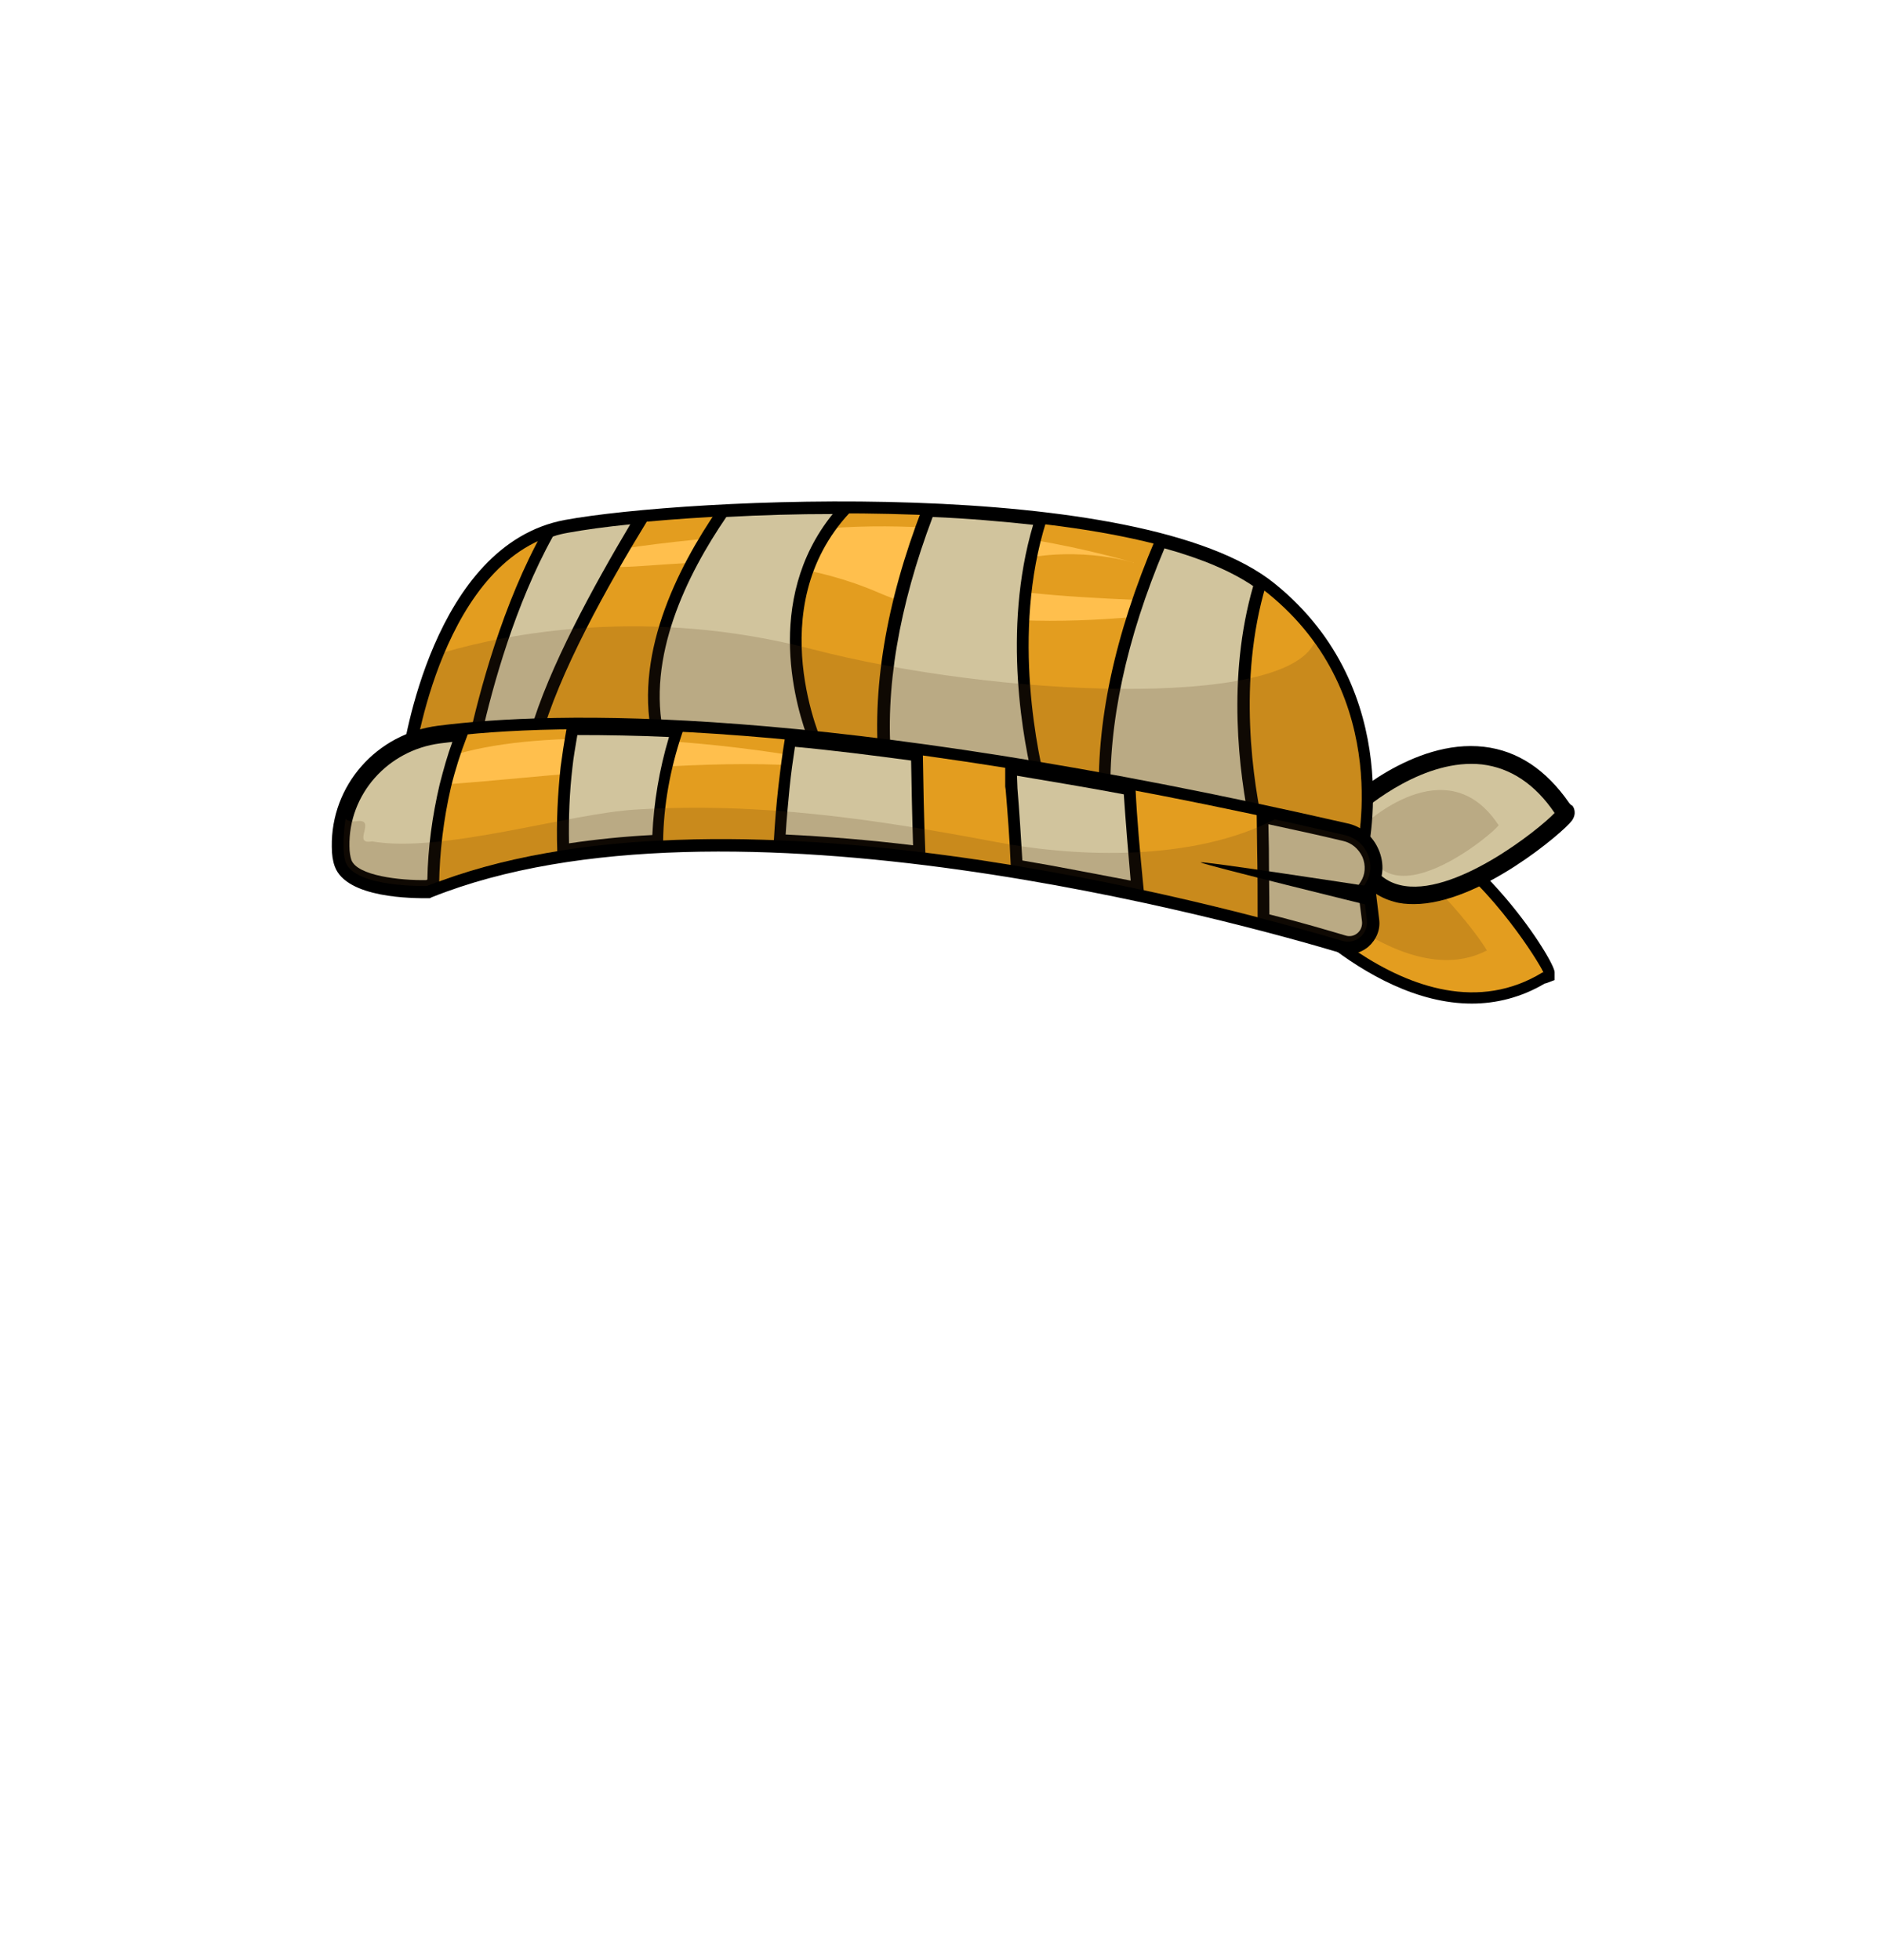 <?xml version="1.0" encoding="utf-8"?>
<!-- Generator: Adobe Illustrator 26.0.3, SVG Export Plug-In . SVG Version: 6.00 Build 0)  -->
<svg version="1.1" id="Layer_1" xmlns="http://www.w3.org/2000/svg" xmlns:xlink="http://www.w3.org/1999/xlink" x="0px" y="0px"
	 viewBox="0 0 384 400" style="enable-background:new 0 0 384 400;" xml:space="preserve">
<style type="text/css">
	.head-st0{fill:#E39D1F;}
	.head-st1{opacity:0.18;fill:#573314;}
	.head-st2{fill:#D1C49D;}
	.head-st3{fill:#FFBF4D;}
</style>
<g>
	<g>
		<path d="M284.4,166c-7.1-2.3-17.7-2.3-27.3,10.7l-1.1,1.4l1.1,1.4c1,1.3,21,25.3,43.2,25.3c4.9,0,10-1.2,14.9-4.1
			c0.2,0,0.4-0.1,0.4-0.1l1.6-0.6l0-1.6C317.2,196,301.8,171.6,284.4,166z M261.9,178c5.2-6.3,11-9.2,17.3-8.4
			c14.7,1.7,28.7,21.5,32.5,27.9C290.9,208.1,267.4,184.1,261.9,178z"/>
		<path class="head-st0" d="M258.9,178.1c0,0,29.7,36.4,55.9,20.3C317.2,201.4,284.4,143.8,258.9,178.1z"/>
		<path class="head-st1" d="M261.4,176.3c0,0,24,26.9,41.9,17.7C305.4,196.2,277.7,154.5,261.4,176.3z"/>
	</g>
	<g>
		<path d="M320.2,163.9c-4.7-6.8-10.5-10.7-17.4-11.5c-14.6-1.7-28.3,11.2-28.8,11.7l-0.8,0.8l0.1,1.2c0.8,10.1,4.5,16.1,11.1,17.9
			c1.3,0.4,2.7,0.5,4.1,0.5c13.4,0,30.6-14.8,32.2-17c1.1-1.5,0.4-2.8,0.1-3.1C320.5,164.3,320.4,164.1,320.2,163.9z M285.5,179.4
			c-4.1-1.2-6.6-5.3-7.4-12.4c3-2.6,13.6-10.9,24.1-9.7c5.1,0.6,9.6,3.5,13.4,8.5C311.1,170,294.9,182,285.5,179.4z"/>
		<g>
			<path class="head-st2" d="M318.5,165.8c-16.5-25-42.9,0.1-42.9,0.1C278.5,202.9,321.6,165,318.5,165.8z"/>
			<path d="M319.3,164.8c-4.5-6.6-10.1-10.4-16.7-11.1c-14-1.6-27.3,10.9-27.8,11.4l-0.4,0.4l0,0.6c0.8,9.5,4.2,15.2,10.2,16.8
				c1.2,0.3,2.5,0.5,3.9,0.5c12.9,0,29.5-14.4,31-16.5c0.6-0.8,0.3-1.4,0.1-1.7C319.6,165,319.5,164.9,319.3,164.8z M285.6,180.6
				c-5-1.2-8-6-8.7-14.2c2.3-2.1,13.9-11.7,25.5-10.4c5.8,0.7,10.8,4,14.8,9.9C314.1,169.2,296.5,183.3,285.6,180.6z"/>
		</g>
		<path class="head-st1" d="M305.7,168.3c-10.6-16-27.5,0.1-27.5,0.1C280.1,192,307.6,167.7,305.7,168.3z"/>
	</g>
	<path d="M260.1,119.1c-27.4-22.2-120.3-17.5-144.8-13c-27.1,5-33,46.9-33.3,48.7l-0.7,4.9l4.3-2.5c27.2-15.8,188.7,19.2,190.3,19.6
		l2.3,0.5l0.6-2.3C279,174.7,287.3,141.1,260.1,119.1z M274.7,171.5c-16.8-3.6-110.2-23.1-161.7-23.1c-10.5,0-19.2,0.8-25.2,2.7
		c2.2-10.5,9.6-36.8,28.6-40.3c26.4-4.8,115.8-8.2,140.8,12C278.1,139.9,276,164,274.7,171.5z"/>
	<path class="head-st0" d="M258.6,121c-26.3-21.2-117.1-17.2-142.8-12.5c-25.7,4.7-31.3,46.7-31.3,46.7c28.3-16.5,192.1,19.3,192.1,19.3
		S284.9,142.2,258.6,121z"/>
	<path class="head-st3" d="M231.3,114.9c0,0-0.1,0-0.2-0.1C231.3,114.8,231.3,114.9,231.3,114.9z"/>
	<path class="head-st3" d="M201.1,116.2c14.8-5.7,28.4-1.9,30.1-1.4c-2.4-0.7-31-9.3-62.1-7c-32.4,2.4-54.8,5-48.1,7.3
		c7.9,2.8,31.9-5.6,58.4,5.9c26.6,11.5,73,2,73,2S185.2,122.2,201.1,116.2z"/>
	<g>
		<path class="head-st2" d="M112,108.6c-8.4,15-13.2,33.3-15.2,42.8c3.7-0.5,7.8-0.8,12.4-0.9c3.7-14,14.4-32.8,21.8-44.9
			c-6.2,0.6-11.4,1.3-15.1,2C114.5,107.8,113.2,108.2,112,108.6z"/>
		<path d="M115.6,106.4c-1.3,0.2-2.7,0.6-4,1.1l-0.4,0.2l-0.2,0.4c-8.5,15.1-13.3,33.5-15.4,43.1l-0.4,1.7l1.7-0.2
			c3.5-0.5,7.6-0.8,12.3-0.8l0.9,0l0.2-0.9c3.6-13.5,13.8-31.7,21.7-44.6l1.3-2.1l-2.4,0.2C124.7,105,119.5,105.7,115.6,106.4z
			 M108.2,149.3c-3.6,0.1-6.9,0.3-9.9,0.6c2.2-9.8,6.8-26.5,14.5-40.4c1.1-0.4,2.1-0.6,3.2-0.8c3.3-0.6,7.6-1.2,12.6-1.7
			C121.1,119.6,111.9,136.4,108.2,149.3z"/>
	</g>
	<g>
		<path class="head-st2" d="M147.5,104.4c-8.7,12.5-17.4,30.2-13,47c0.6,0,1.1,0.1,1.7,0.1c8.1,0.2,30.7,1.2,30.7,1.2
			s-13.5-28.5,5.6-48.9C163.8,103.8,155.3,104,147.5,104.4z"/>
		<path d="M147.5,103.2l-0.6,0l-0.3,0.5c-8.5,12.3-17.7,30.6-13.2,48l0.2,0.8l2.6,0.2c8,0.2,30.5,1.2,30.7,1.2l2,0.1l-0.9-1.8
			c-0.1-0.3-12.9-28,5.4-47.6l1.9-2l-2.8,0C164.2,102.6,155.7,102.8,147.5,103.2z M165.1,151.4c-5.6-0.2-22.2-1-28.8-1.1l-0.8-0.1
			c-3.7-16.1,4.7-33,12.7-44.7c7.2-0.4,14.4-0.6,21.7-0.6C155.6,122.6,162.6,145,165.1,151.4z"/>
	</g>
	<g>
		<path class="head-st2" d="M212.3,106c-7.4-0.9-15.1-1.5-22.9-1.8c-6,15.5-10.6,34.3-8.7,52.6c10.9,1.6,21.7,3.4,31.9,5.2
			C210.8,154.9,204.9,129.4,212.3,106z"/>
		<path d="M213.5,106.3l0.4-1.4l-1.5-0.2c-7.1-0.8-14.8-1.4-23-1.8l-0.9,0l-0.3,0.8c-7.5,19.4-10.4,37.3-8.8,53.2l0.1,0.9l0.9,0.1
			c10,1.5,20.7,3.2,31.9,5.1l1.9,0.3l-0.5-1.8C211.9,154.5,206.2,129.4,213.5,106.3z M181.9,155.8c-1.4-15.1,1.5-32,8.4-50.3
			c7.2,0.3,14.1,0.9,20.5,1.6c-6.4,21.6-2,44.5,0.3,53.4C200.8,158.7,191,157.1,181.9,155.8z"/>
	</g>
	<g>
		<path class="head-st2" d="M236.9,110.5c-6.5,15.2-12.3,34.6-11.4,53.8c12,2.2,22.8,4.3,31.3,6c-2.3-9.9-5.7-31.2,0.3-51.2
			C252,115.5,245,112.7,236.9,110.5z"/>
		<path d="M258.5,118.6l-0.7-0.5c-4.9-3.5-11.8-6.5-20.6-8.9l-1-0.3l-0.4,1c-8.4,19.7-12.3,37.9-11.5,54.3l0,1l1,0.2
			c10.3,1.9,20.8,3.9,31.3,6l1.8,0.4l-0.4-1.8c-2.4-10.5-5.5-31.1,0.3-50.6L258.5,118.6z M255.1,168.7c-9.5-1.9-19.1-3.8-28.5-5.5
			c-0.5-15.5,3.2-32.8,11-51.3c7.6,2.1,13.7,4.7,18.1,7.7C250.3,138.3,252.8,157.7,255.1,168.7z"/>
	</g>
	<path class="head-st1" d="M165.8,132.5c-33.8-8.8-62.1-3.2-75.1,0.6c-4.8,11.2-6.2,22-6.2,22c28.3-16.5,192.1,19.3,192.1,19.3
		s6-23.3-8.4-43.3C262,144.8,203.1,142.2,165.8,132.5z"/>
	<g>
		<path d="M281.3,173.4c-1.2-2.8-3.5-4.8-6.5-5.4c-106.6-24.4-162-22.9-185.4-19.9c-12.6,1.6-21.9,12.2-21.7,24.7
			c0,1.6,0.2,2.9,0.6,4c2.4,6.6,16.2,6.5,19,6.5l0.4,0l0.4-0.2c60-24,164.8,5.2,185.2,11.3c0.6,0.2,1.2,0.3,1.8,0.3
			c1.5,0,2.9-0.5,4.1-1.5c1.6-1.4,2.5-3.5,2.2-5.6l-0.7-5.8C282.3,179.2,282.5,176.2,281.3,173.4z M276.7,188.2
			c0.1,0.7-0.3,1.1-0.5,1.3c-0.2,0.2-0.7,0.5-1.3,0.3c-20.4-6.1-75.6-21-127.3-21c-21.8,0-42.9,2.6-60.7,9.7
			c-6.1,0.1-13.1-1.2-13.9-3.3c-0.1-0.3-0.3-1-0.3-2.4c-0.2-10,7.3-18.5,17.4-19.8c23.2-3,77.8-4.4,183.7,19.8
			c1.4,0.3,2.5,1.3,3.1,2.6c0.6,1.3,0.5,2.8-0.3,4l-0.8,1.3L276.7,188.2z"/>
		<path class="head-st0" d="M274.3,170.3c-105.2-24.1-160.1-23-184.6-19.8c-11.2,1.5-19.8,11-19.6,22.2c0,1.3,0.2,2.4,0.5,3.2
			c1.9,5.3,16.6,4.9,16.6,4.9c60-24,161.8,3.8,186.8,11.2c2.7,0.8,5.3-1.4,5-4.2l-0.8-6.7c0,0,0.1-0.2,0.4-0.6
			C281.1,176.6,278.9,171.4,274.3,170.3z"/>
		<path class="head-st3" d="M82.5,158.8c-7.4,5.4,55-6,86-2S108.5,139.8,82.5,158.8z"/>
		<g>
			<path class="head-st2" d="M70.2,172.8c0,1.3,0.2,2.4,0.5,3.2c1.9,5.3,16.6,4.9,16.6,4.9c0.4-0.2,0.8-0.3,1.2-0.5
				c0.1-6.7,0.9-13.5,2.5-20c0.8-3.5,1.9-7,3.2-10.4c-1.6,0.2-3.1,0.3-4.4,0.5C78.5,152,69.9,161.5,70.2,172.8z"/>
			<path d="M89.6,149.3c-12,1.6-20.8,11.6-20.6,23.5c0,1.5,0.2,2.7,0.5,3.6c1.9,5.2,13.2,5.7,16.8,5.7c0.5,0,0.8,0,1,0l0.2,0
				l0.2-0.1c0.2-0.1,0.5-0.2,0.7-0.3l1.2-0.5l0-0.8c0.1-6.5,0.9-13.2,2.4-19.7c0.9-3.7,2-7.1,3.2-10.2l0.7-1.9l-2,0.2
				C92.4,149,90.9,149.1,89.6,149.3z M89.7,160.1c-1.5,6.4-2.4,13-2.5,19.4c-0.1,0-0.2,0.1-0.2,0.1c-5.4,0.1-14.1-0.9-15.3-4.1
				c-0.2-0.6-0.4-1.6-0.4-2.8c-0.2-10.6,7.8-19.6,18.5-21c0.8-0.1,1.6-0.2,2.5-0.3C91.3,154.1,90.5,157,89.7,160.1z"/>
		</g>
		<g>
			<path class="head-st2" d="M116.9,148.9c-0.5,2.5-0.9,5.1-1.2,7.6c-0.7,5.7-0.9,11.3-0.7,17c6.3-1,12.8-1.6,19.3-2
				c0.1-7.5,1.5-15,3.9-22.2C130.2,149,123.1,148.8,116.9,148.9z"/>
			<path d="M116.8,147.7l-1,0l-0.2,1c-0.5,2.8-0.9,5.4-1.2,7.7c-0.6,5.6-0.9,11.3-0.7,17.2l0,1.4l1.3-0.2c6-0.9,12.5-1.6,19.2-1.9
				l1.1-0.1l0-1.1c0.1-7.3,1.4-14.6,3.8-21.8l0.5-1.5l-1.6-0.1C130.7,147.8,123.5,147.6,116.8,147.7z M133.1,170.4
				c-5.9,0.3-11.6,0.9-17,1.7c-0.1-5.3,0.1-10.4,0.7-15.5c0.2-2,0.6-4.2,1-6.6c5.9,0,12.1,0.1,18.7,0.4
				C134.5,157.1,133.4,163.8,133.1,170.4z"/>
		</g>
		<g>
			<path class="head-st2" d="M161.2,151.1c-0.5,3.2-0.9,6.4-1.3,9.6c-0.4,3.6-0.7,7.2-0.9,10.8c9.6,0.4,19.2,1.2,28.5,2.4
				c-0.2-6.6-0.4-13.2-0.5-19.7C177.8,152.8,169.2,151.8,161.2,151.1z"/>
			<path d="M188.3,154.1l0-1l-1-0.1c-8.9-1.2-17.7-2.2-25.9-3l-1.1-0.1l-0.2,1.1c-0.5,3-0.9,6.2-1.3,9.7c-0.4,3.6-0.7,7.2-0.9,10.8
				l-0.1,1.2l1.2,0c9,0.4,18.5,1.2,28.4,2.3l1.4,0.2l0-1.4C188.5,166.5,188.4,160.3,188.3,154.1z M160.3,170.3
				c0.2-3.2,0.5-6.4,0.8-9.5c0.3-3,0.7-5.8,1.1-8.4c7.6,0.7,15.5,1.7,23.7,2.8c0.1,5.5,0.2,11,0.4,17.3
				C177.3,171.4,168.6,170.7,160.3,170.3z"/>
		</g>
		<g>
			<path class="head-st2" d="M206.3,156.9c0,1.1,0,2.3,0,3.4c0.4,5.2,0.8,10.4,1.1,15.6c0,0.3,0,0.5,0,0.8c8.7,1.4,17,3,24.6,4.7
				c-0.6-6.7-1.2-13.4-1.6-20.2C222,159.6,213.9,158.2,206.3,156.9z"/>
			<path d="M231.7,161.1l-0.1-0.9l-0.9-0.2c-8.2-1.6-16.4-3-24.2-4.2l-1.4-0.2l0,4.9l0.1,0.7c0.4,4.9,0.8,9.9,1,14.9l0.1,1.7l1,0.2
				c8,1.3,16.3,2.9,24.6,4.7l1.6,0.3l-0.3-3C232.6,173.7,232,167.4,231.7,161.1z M208.6,175.6c-0.3-4.9-0.6-9.9-1-14.7l-0.1-2.6
				c7.1,1.2,14.4,2.4,21.8,3.8c0.4,5.9,0.9,11.9,1.4,17.6C223.2,178.3,215.8,176.8,208.6,175.6z"/>
		</g>
		<g>
			<path class="head-st2" d="M274.3,170.3c-5.7-1.3-11.3-2.5-16.7-3.7c0,0.4,0,0.9,0,1.3c0.1,6.5,0.1,13,0.2,19.5
				c6.9,1.8,12.5,3.4,16.3,4.6c2.7,0.8,5.3-1.4,5-4.2l-0.8-6.7c0,0,0.1-0.2,0.4-0.6C281.1,176.6,278.9,171.4,274.3,170.3z"/>
			<path d="M280.2,173.9c-1-2.4-3.1-4.1-5.6-4.7c-5.5-1.3-11.1-2.5-16.7-3.7l-1.5-0.3l0.1,8.1c0.1,4.8,0.1,9.5,0.1,14.3l0,0.9
				l0.9,0.2c7.2,1.9,12.8,3.5,16.3,4.6c0.5,0.1,1,0.2,1.5,0.2c1.2,0,2.3-0.4,3.3-1.2c1.3-1.1,2-2.8,1.8-4.5l-0.7-6.2l0.1-0.2
				C281,179,281.2,176.3,280.2,173.9z M277.9,188c0.1,0.9-0.2,1.8-0.9,2.4c-0.7,0.6-1.6,0.8-2.5,0.5c-3.4-1-8.7-2.6-15.5-4.3
				c0-4.5-0.1-8.9-0.1-13.4l-0.1-5c5.1,1.1,10.2,2.2,15.2,3.4c1.8,0.4,3.2,1.6,4,3.3c0.7,1.7,0.6,3.6-0.4,5.1l-0.6,0.9L277.9,188z"
				/>
		</g>
		<path class="head-st1" d="M274.3,170.4c-4.8-1.1-9.5-2.2-14.2-3.2c-16.4,8.5-39.8,7.9-57,4.6c-24.9-4.7-47.9-8.1-73.3-6.6
			c-13.8,0.8-39.6,9-53.9,6.5c-4.3,0.8,1.2-4.8-3.2-4.1c-0.8,0.1-1.6,0-2.2-0.5c-0.5,3.5-0.6,6.9,0,8.8c1.9,5.3,16.6,4.9,16.6,4.9
			c60-24,161.8,3.8,186.8,11.2c2.7,0.8,5.3-1.4,5-4.2l-0.8-6.7c0,0,0.1-0.2,0.4-0.6C281.1,176.6,278.9,171.4,274.3,170.4z"/>
		<path d="M245,176c0.7,0.5,34.5,8.8,34.5,8.8l-0.7-4C278.8,180.8,244.3,175.5,245,176z"/>
	</g>
</g>
</svg>
